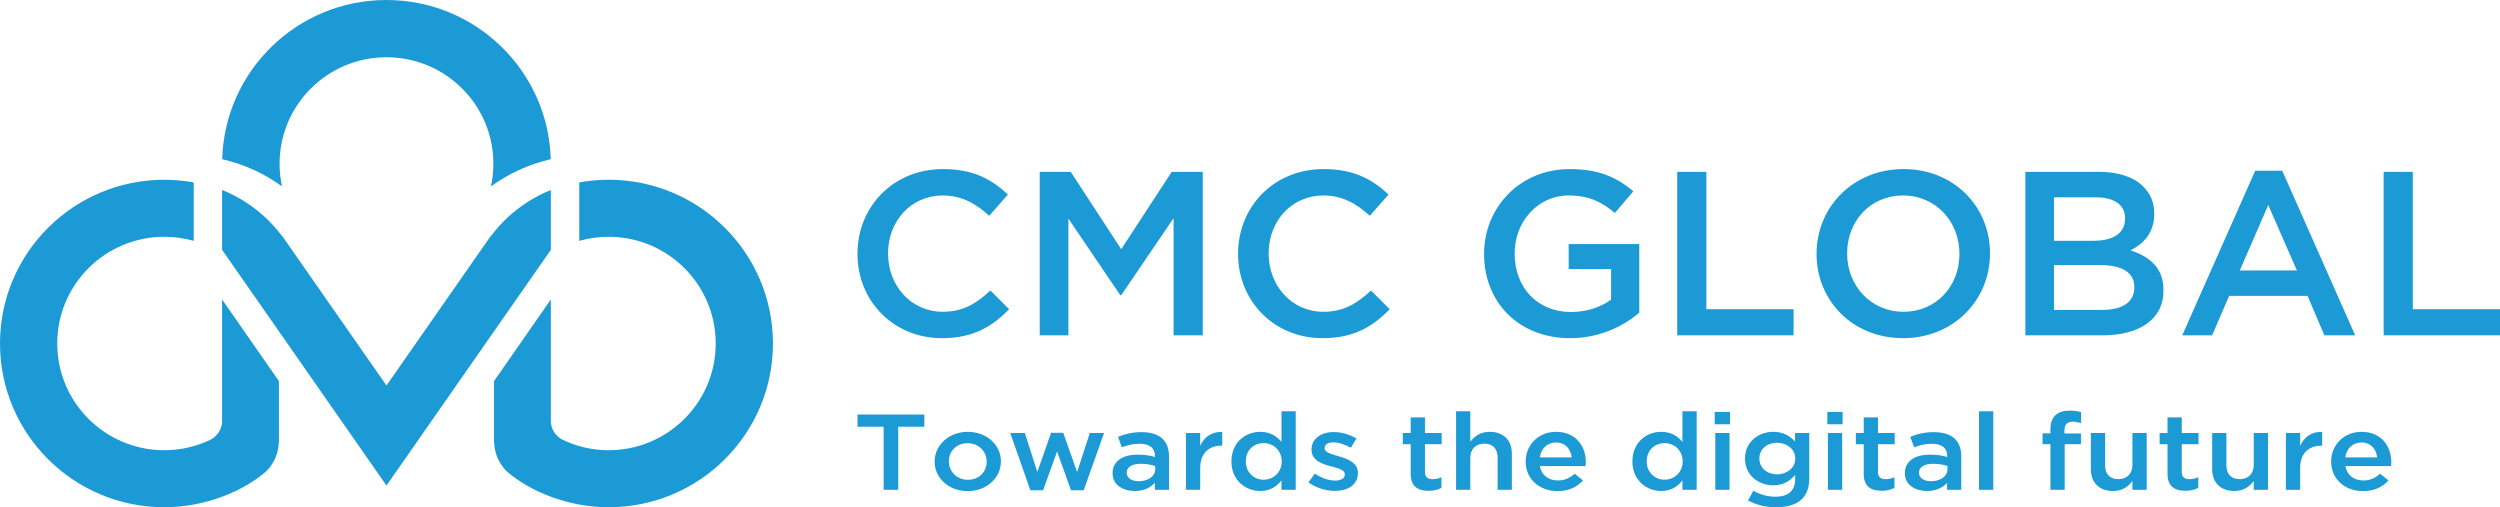 <?xml version="1.0" encoding="UTF-8"?>
<svg width="207px" height="42px" viewBox="0 0 207 42" version="1.1" xmlns="http://www.w3.org/2000/svg" xmlns:xlink="http://www.w3.org/1999/xlink">
    <!-- Generator: Sketch 46.2 (44496) - http://www.bohemiancoding.com/sketch -->
    <title>Logo CMC GLOBAL</title>
    <desc>Created with Sketch.</desc>
    <defs></defs>
    <g id="Symbols" stroke="none" stroke-width="1" fill="none" fill-rule="evenodd">
        <g id="logo" transform="translate(-4, -4)" fill="#1C9AD6">
            <g id="Logo-CMC-GLOBAL" transform="translate(4, 4)">
                <path d="M18.39,34.965 L18.39,24.795 L23.095,31.557 L23.095,36.534 C23.089,36.605 23.075,36.811 23.066,36.879 C23.057,36.961 23.045,37.039 23.032,37.116 C23.024,37.165 23.016,37.215 23.006,37.263 C23,37.29 22.996,37.321 22.99,37.347 C22.989,37.354 22.987,37.36 22.986,37.366 C22.923,37.621 22.841,37.842 22.751,38.039 C22.739,38.066 22.623,38.264 22.569,38.352 C22.568,38.353 22.48,38.491 22.48,38.491 C22.313,38.758 22.182,38.879 22.064,39.008 C20.168,40.669 16.999,42 13.61,42 C6.093,42 0,35.93 0,28.442 C0,20.954 6.093,14.883 13.61,14.883 C14.439,14.883 15.249,14.962 16.037,15.104 L16.037,19.944 C15.265,19.726 14.452,19.605 13.61,19.605 C8.711,19.605 4.74,23.561 4.74,28.442 C4.74,33.322 8.711,37.278 13.61,37.278 C15.012,37.278 16.333,36.946 17.51,36.367 C17.882,36.135 18.326,35.705 18.39,34.965 Z M45.61,15.732 L45.61,20.688 L32,40.204 L18.39,20.688 L18.39,15.732 C19.341,16.104 21.577,17.172 23.335,19.525 C23.339,19.521 23.344,19.518 23.348,19.514 L32,31.919 L40.652,19.514 C40.656,19.518 40.66,19.521 40.665,19.525 C42.423,17.172 44.659,16.104 45.61,15.732 Z M50.39,14.883 C57.907,14.883 64,20.954 64,28.442 C64,35.93 57.907,42 50.39,42 C47.001,42 43.832,40.669 41.936,39.008 C41.818,38.879 41.687,38.758 41.52,38.491 C41.52,38.491 41.432,38.353 41.431,38.352 C41.377,38.264 41.261,38.066 41.249,38.039 C41.158,37.842 41.077,37.621 41.014,37.366 C41.013,37.36 41.011,37.354 41.01,37.347 C41.004,37.321 41,37.29 40.994,37.263 C40.984,37.215 40.976,37.165 40.967,37.116 C40.955,37.039 40.943,36.961 40.934,36.879 C40.925,36.811 40.911,36.605 40.905,36.534 L40.905,31.557 L45.61,24.795 L45.61,34.965 C45.674,35.705 46.118,36.135 46.489,36.367 C47.667,36.946 48.988,37.278 50.39,37.278 C55.289,37.278 59.26,33.322 59.26,28.442 C59.26,23.561 55.289,19.605 50.39,19.605 C49.548,19.605 48.735,19.726 47.963,19.944 L47.963,15.104 C48.751,14.962 49.561,14.883 50.39,14.883 Z M23.352,15.435 C21.893,14.374 20.216,13.598 18.399,13.182 C18.6,5.868 24.61,0 32,0 C39.389,0 45.4,5.868 45.601,13.182 C43.784,13.598 42.107,14.374 40.649,15.435 C40.78,14.83 40.851,14.202 40.851,13.559 C40.851,8.689 36.888,4.741 32,4.741 C27.112,4.741 23.149,8.689 23.149,13.559 C23.149,14.202 23.22,14.83 23.352,15.435 Z" id="Combined-Shape"></path>
                <path d="M77.984,28 C80.554,28 82.124,27.072 83.556,25.602 L82.006,24.055 C80.829,25.138 79.75,25.815 78.063,25.815 C75.434,25.815 73.531,23.649 73.531,21 L73.531,20.961 C73.531,18.312 75.434,16.185 78.063,16.185 C79.632,16.185 80.81,16.862 81.908,17.867 L83.458,16.108 C82.144,14.87 80.613,14 78.082,14 C73.923,14 71,17.152 71,21 L71,21.039 C71,24.925 73.982,28 77.984,28 Z M86.089,27.768 L88.463,27.768 L88.463,18.099 L92.76,24.442 L92.838,24.442 L97.174,18.061 L97.174,27.768 L99.587,27.768 L99.587,14.232 L97.017,14.232 L92.838,20.633 L88.659,14.232 L86.089,14.232 L86.089,27.768 Z M109.497,28 C112.067,28 113.637,27.072 115.069,25.602 L113.519,24.055 C112.342,25.138 111.263,25.815 109.576,25.815 C106.947,25.815 105.044,23.649 105.044,21 L105.044,20.961 C105.044,18.312 106.947,16.185 109.576,16.185 C111.145,16.185 112.322,16.862 113.421,17.867 L114.971,16.108 C113.656,14.87 112.126,14 109.595,14 C105.436,14 102.513,17.152 102.513,21 L102.513,21.039 C102.513,24.925 105.495,28 109.497,28 Z M130.004,28 C132.436,28 134.379,27.033 135.732,25.892 L135.732,20.207 L129.886,20.207 L129.886,22.276 L133.398,22.276 L133.398,24.809 C132.554,25.428 131.377,25.834 130.082,25.834 C127.276,25.834 125.413,23.785 125.413,21 L125.413,20.961 C125.413,18.37 127.335,16.185 129.866,16.185 C131.612,16.185 132.652,16.746 133.712,17.635 L135.242,15.837 C133.829,14.657 132.358,14 129.964,14 C125.825,14 122.882,17.21 122.882,21 L122.882,21.039 C122.882,24.983 125.707,28 130.004,28 Z M138.874,27.768 L148.507,27.768 L148.507,25.602 L141.287,25.602 L141.287,14.232 L138.874,14.232 L138.874,27.768 Z M157.573,28 C153.355,28 150.412,24.848 150.412,21.039 L150.412,21 C150.412,17.191 153.394,14 157.612,14 C161.83,14 164.773,17.152 164.773,20.961 L164.773,21 C164.773,24.809 161.791,28 157.573,28 Z M157.612,25.815 C160.339,25.815 162.242,23.669 162.242,21.039 L162.242,21 C162.242,18.37 160.3,16.185 157.573,16.185 C154.846,16.185 152.943,18.331 152.943,20.961 L152.943,21 C152.943,23.63 154.885,25.815 157.612,25.815 Z M167.699,27.768 L167.699,14.232 L173.859,14.232 C175.428,14.232 176.664,14.657 177.449,15.431 C178.057,16.03 178.371,16.765 178.371,17.674 L178.371,17.713 C178.371,19.337 177.43,20.207 176.409,20.729 C178.018,21.271 179.136,22.18 179.136,24.017 L179.136,24.055 C179.136,26.472 177.116,27.768 174.055,27.768 L167.699,27.768 Z M170.072,19.936 L173.368,19.936 C174.918,19.936 175.958,19.337 175.958,18.099 L175.958,18.061 C175.958,16.997 175.095,16.34 173.545,16.34 L170.072,16.34 L170.072,19.936 Z M170.072,25.66 L174.075,25.66 C175.723,25.66 176.723,25.022 176.723,23.804 L176.723,23.765 C176.723,22.624 175.801,21.948 173.898,21.948 L170.072,21.948 L170.072,25.66 Z M180.689,27.768 L186.731,14.135 L188.968,14.135 L195.011,27.768 L192.46,27.768 L191.067,24.5 L184.573,24.5 L183.161,27.768 L180.689,27.768 Z M185.456,22.392 L190.184,22.392 L187.81,16.978 L185.456,22.392 Z M197.367,27.768 L207,27.768 L207,25.602 L199.78,25.602 L199.78,14.232 L197.367,14.232 L197.367,27.768 Z" id="CMC-GLOBAL"></path>
                <path d="M73.164,40.557 L74.373,40.557 L74.373,35.336 L76.537,35.336 L76.537,34.321 L71,34.321 L71,35.336 L73.164,35.336 L73.164,40.557 Z M80.117,40.664 C78.548,40.664 77.387,39.568 77.387,38.232 L77.387,38.214 C77.387,36.869 78.557,35.755 80.137,35.755 C81.716,35.755 82.876,36.851 82.876,38.196 L82.876,38.214 C82.876,39.55 81.706,40.664 80.117,40.664 Z M80.137,39.728 C81.092,39.728 81.696,39.042 81.696,38.232 L81.696,38.214 C81.696,37.385 81.043,36.699 80.117,36.699 C79.171,36.699 78.567,37.376 78.567,38.196 L78.567,38.214 C78.567,39.033 79.22,39.728 80.137,39.728 Z M85.315,40.592 L86.368,40.592 L87.528,37.376 L88.678,40.592 L89.731,40.592 L91.418,35.853 L90.238,35.853 L89.185,39.078 L88.035,35.835 L87.031,35.835 L85.89,39.078 L84.857,35.853 L83.648,35.853 L85.315,40.592 Z M96.791,40.557 L95.621,40.557 L95.621,39.978 C95.271,40.361 94.734,40.655 93.954,40.655 C92.98,40.655 92.122,40.147 92.122,39.203 L92.122,39.185 C92.122,38.143 93.009,37.644 94.208,37.644 C94.832,37.644 95.232,37.724 95.631,37.84 L95.631,37.751 C95.631,37.1 95.183,36.744 94.364,36.744 C93.789,36.744 93.36,36.86 92.892,37.038 L92.57,36.174 C93.136,35.942 93.691,35.782 94.53,35.782 C96.05,35.782 96.791,36.512 96.791,37.768 L96.791,40.557 Z M95.651,38.855 L95.651,38.588 C95.349,38.481 94.929,38.401 94.471,38.401 C93.73,38.401 93.292,38.677 93.292,39.131 L93.292,39.149 C93.292,39.595 93.73,39.844 94.286,39.844 C95.066,39.844 95.651,39.443 95.651,38.855 Z M98.197,40.557 L99.377,40.557 L99.377,38.766 C99.377,37.519 100.098,36.904 101.132,36.904 L101.2,36.904 L101.2,35.764 C100.293,35.728 99.699,36.209 99.377,36.913 L99.377,35.853 L98.197,35.853 L98.197,40.557 Z M104.351,40.655 C103.142,40.655 101.962,39.773 101.962,38.214 L101.962,38.196 C101.962,36.637 103.122,35.755 104.351,35.755 C105.199,35.755 105.735,36.147 106.106,36.584 L106.106,34.053 L107.285,34.053 L107.285,40.557 L106.106,40.557 L106.106,39.773 C105.725,40.263 105.189,40.655 104.351,40.655 Z M104.633,39.719 C105.423,39.719 106.125,39.114 106.125,38.214 L106.125,38.196 C106.125,37.287 105.423,36.69 104.633,36.69 C103.824,36.69 103.152,37.261 103.152,38.196 L103.152,38.214 C103.152,39.122 103.834,39.719 104.633,39.719 Z M110.524,40.646 C111.596,40.646 112.434,40.156 112.434,39.167 L112.434,39.149 C112.434,38.303 111.586,37.991 110.836,37.777 C110.231,37.599 109.676,37.457 109.676,37.118 L109.676,37.1 C109.676,36.824 109.939,36.628 110.397,36.628 C110.826,36.628 111.352,36.797 111.85,37.073 L112.317,36.307 C111.772,35.978 111.07,35.773 110.426,35.773 C109.403,35.773 108.594,36.316 108.594,37.207 L108.594,37.225 C108.594,38.125 109.442,38.41 110.202,38.606 C110.806,38.775 111.352,38.9 111.352,39.265 L111.352,39.283 C111.352,39.595 111.06,39.791 110.553,39.791 C110.027,39.791 109.422,39.595 108.867,39.212 L108.34,39.942 C108.984,40.405 109.793,40.646 110.524,40.646 Z M118.288,40.637 C118.727,40.637 119.058,40.548 119.351,40.396 L119.351,39.514 C119.117,39.621 118.883,39.675 118.619,39.675 C118.22,39.675 117.986,39.506 117.986,39.087 L117.986,36.78 L119.37,36.78 L119.37,35.853 L117.986,35.853 L117.986,34.561 L116.806,34.561 L116.806,35.853 L116.153,35.853 L116.153,36.78 L116.806,36.78 L116.806,39.256 C116.806,40.29 117.42,40.637 118.288,40.637 Z M120.562,40.557 L121.741,40.557 L121.741,37.902 C121.741,37.171 122.219,36.735 122.901,36.735 C123.603,36.735 124.003,37.154 124.003,37.884 L124.003,40.557 L125.182,40.557 L125.182,37.563 C125.182,36.468 124.51,35.755 123.35,35.755 C122.55,35.755 122.073,36.138 121.741,36.584 L121.741,34.053 L120.562,34.053 L120.562,40.557 Z M128.967,40.664 C127.476,40.664 126.325,39.675 126.325,38.223 L126.325,38.205 C126.325,36.86 127.368,35.755 128.84,35.755 C130.478,35.755 131.307,36.931 131.307,38.285 C131.307,38.383 131.297,38.481 131.287,38.588 L127.505,38.588 C127.631,39.354 128.226,39.782 128.987,39.782 C129.562,39.782 129.971,39.586 130.381,39.22 L131.073,39.782 C130.585,40.316 129.913,40.664 128.967,40.664 Z M127.495,37.875 L130.137,37.875 C130.059,37.18 129.61,36.637 128.831,36.637 C128.109,36.637 127.602,37.145 127.495,37.875 Z M137.55,40.655 C136.341,40.655 135.162,39.773 135.162,38.214 L135.162,38.196 C135.162,36.637 136.322,35.755 137.55,35.755 C138.398,35.755 138.934,36.147 139.305,36.584 L139.305,34.053 L140.484,34.053 L140.484,40.557 L139.305,40.557 L139.305,39.773 C138.925,40.263 138.388,40.655 137.55,40.655 Z M137.833,39.719 C138.622,39.719 139.324,39.114 139.324,38.214 L139.324,38.196 C139.324,37.287 138.622,36.69 137.833,36.69 C137.024,36.69 136.351,37.261 136.351,38.196 L136.351,38.214 C136.351,39.122 137.033,39.719 137.833,39.719 Z M141.978,35.131 L143.245,35.131 L143.245,34.107 L141.978,34.107 L141.978,35.131 Z M142.027,40.557 L143.206,40.557 L143.206,35.853 L142.027,35.853 L142.027,40.557 Z M147.04,42 C146.192,42 145.402,41.804 144.739,41.439 L145.178,40.628 C145.724,40.94 146.309,41.127 147.011,41.127 C148.063,41.127 148.639,40.628 148.639,39.684 L148.639,39.318 C148.21,39.826 147.673,40.183 146.825,40.183 C145.617,40.183 144.486,39.363 144.486,37.982 L144.486,37.964 C144.486,36.575 145.626,35.755 146.825,35.755 C147.693,35.755 148.229,36.12 148.629,36.557 L148.629,35.853 L149.808,35.853 L149.808,39.595 C149.808,40.388 149.584,40.976 149.155,41.367 C148.687,41.795 147.966,42 147.04,42 Z M147.137,39.274 C147.956,39.274 148.648,38.739 148.648,37.982 L148.648,37.964 C148.648,37.189 147.956,36.664 147.137,36.664 C146.318,36.664 145.675,37.18 145.675,37.955 L145.675,37.973 C145.675,38.748 146.328,39.274 147.137,39.274 Z M151.302,35.131 L152.569,35.131 L152.569,34.107 L151.302,34.107 L151.302,35.131 Z M151.351,40.557 L152.53,40.557 L152.53,35.853 L151.351,35.853 L151.351,40.557 Z M155.798,40.637 C156.237,40.637 156.569,40.548 156.861,40.396 L156.861,39.514 C156.627,39.621 156.393,39.675 156.13,39.675 C155.73,39.675 155.496,39.506 155.496,39.087 L155.496,36.78 L156.88,36.78 L156.88,35.853 L155.496,35.853 L155.496,34.561 L154.317,34.561 L154.317,35.853 L153.663,35.853 L153.663,36.78 L154.317,36.78 L154.317,39.256 C154.317,40.29 154.931,40.637 155.798,40.637 Z M162.391,40.557 L161.221,40.557 L161.221,39.978 C160.87,40.361 160.334,40.655 159.554,40.655 C158.579,40.655 157.721,40.147 157.721,39.203 L157.721,39.185 C157.721,38.143 158.608,37.644 159.807,37.644 C160.431,37.644 160.831,37.724 161.231,37.84 L161.231,37.751 C161.231,37.1 160.782,36.744 159.963,36.744 C159.388,36.744 158.959,36.86 158.491,37.038 L158.17,36.174 C158.735,35.942 159.291,35.782 160.129,35.782 C161.65,35.782 162.391,36.512 162.391,37.768 L162.391,40.557 Z M161.25,38.855 L161.25,38.588 C160.948,38.481 160.529,38.401 160.07,38.401 C159.33,38.401 158.891,38.677 158.891,39.131 L158.891,39.149 C158.891,39.595 159.33,39.844 159.885,39.844 C160.665,39.844 161.25,39.443 161.25,38.855 Z M163.865,40.557 L165.044,40.557 L165.044,34.053 L163.865,34.053 L163.865,40.557 Z M169.777,40.557 L170.956,40.557 L170.956,36.78 L172.302,36.78 L172.302,35.889 L170.937,35.889 L170.937,35.63 C170.937,35.14 171.171,34.918 171.619,34.918 C171.873,34.918 172.077,34.962 172.311,35.033 L172.311,34.125 C172.048,34.053 171.766,34 171.356,34 C170.849,34 170.469,34.125 170.196,34.374 C169.923,34.624 169.777,35.016 169.777,35.541 L169.777,35.88 L169.124,35.88 L169.124,36.78 L169.777,36.78 L169.777,40.557 Z M174.956,40.655 C175.755,40.655 176.233,40.272 176.564,39.826 L176.564,40.557 L177.744,40.557 L177.744,35.853 L176.564,35.853 L176.564,38.508 C176.564,39.238 176.086,39.675 175.404,39.675 C174.702,39.675 174.302,39.256 174.302,38.526 L174.302,35.853 L173.123,35.853 L173.123,38.846 C173.123,39.942 173.795,40.655 174.956,40.655 Z M180.953,40.637 C181.392,40.637 181.723,40.548 182.016,40.396 L182.016,39.514 C181.782,39.621 181.548,39.675 181.284,39.675 C180.885,39.675 180.651,39.506 180.651,39.087 L180.651,36.78 L182.035,36.78 L182.035,35.853 L180.651,35.853 L180.651,34.561 L179.471,34.561 L179.471,35.853 L178.818,35.853 L178.818,36.78 L179.471,36.78 L179.471,39.256 C179.471,40.29 180.085,40.637 180.953,40.637 Z M185.001,40.655 C185.8,40.655 186.278,40.272 186.609,39.826 L186.609,40.557 L187.789,40.557 L187.789,35.853 L186.609,35.853 L186.609,38.508 C186.609,39.238 186.132,39.675 185.449,39.675 C184.747,39.675 184.348,39.256 184.348,38.526 L184.348,35.853 L183.168,35.853 L183.168,38.846 C183.168,39.942 183.841,40.655 185.001,40.655 Z M189.273,40.557 L190.452,40.557 L190.452,38.766 C190.452,37.519 191.174,36.904 192.207,36.904 L192.275,36.904 L192.275,35.764 C191.369,35.728 190.774,36.209 190.452,36.913 L190.452,35.853 L189.273,35.853 L189.273,40.557 Z M195.66,40.664 C194.169,40.664 193.019,39.675 193.019,38.223 L193.019,38.205 C193.019,36.86 194.062,35.755 195.534,35.755 C197.171,35.755 198,36.931 198,38.285 C198,38.383 197.99,38.481 197.981,38.588 L194.198,38.588 C194.325,39.354 194.92,39.782 195.68,39.782 C196.255,39.782 196.664,39.586 197.074,39.22 L197.766,39.782 C197.279,40.316 196.606,40.664 195.66,40.664 Z M194.188,37.875 L196.83,37.875 C196.752,37.18 196.304,36.637 195.524,36.637 C194.803,36.637 194.296,37.145 194.188,37.875 Z" id="Towards-the-digital-future"></path>
            </g>
        </g>
    </g>
</svg>